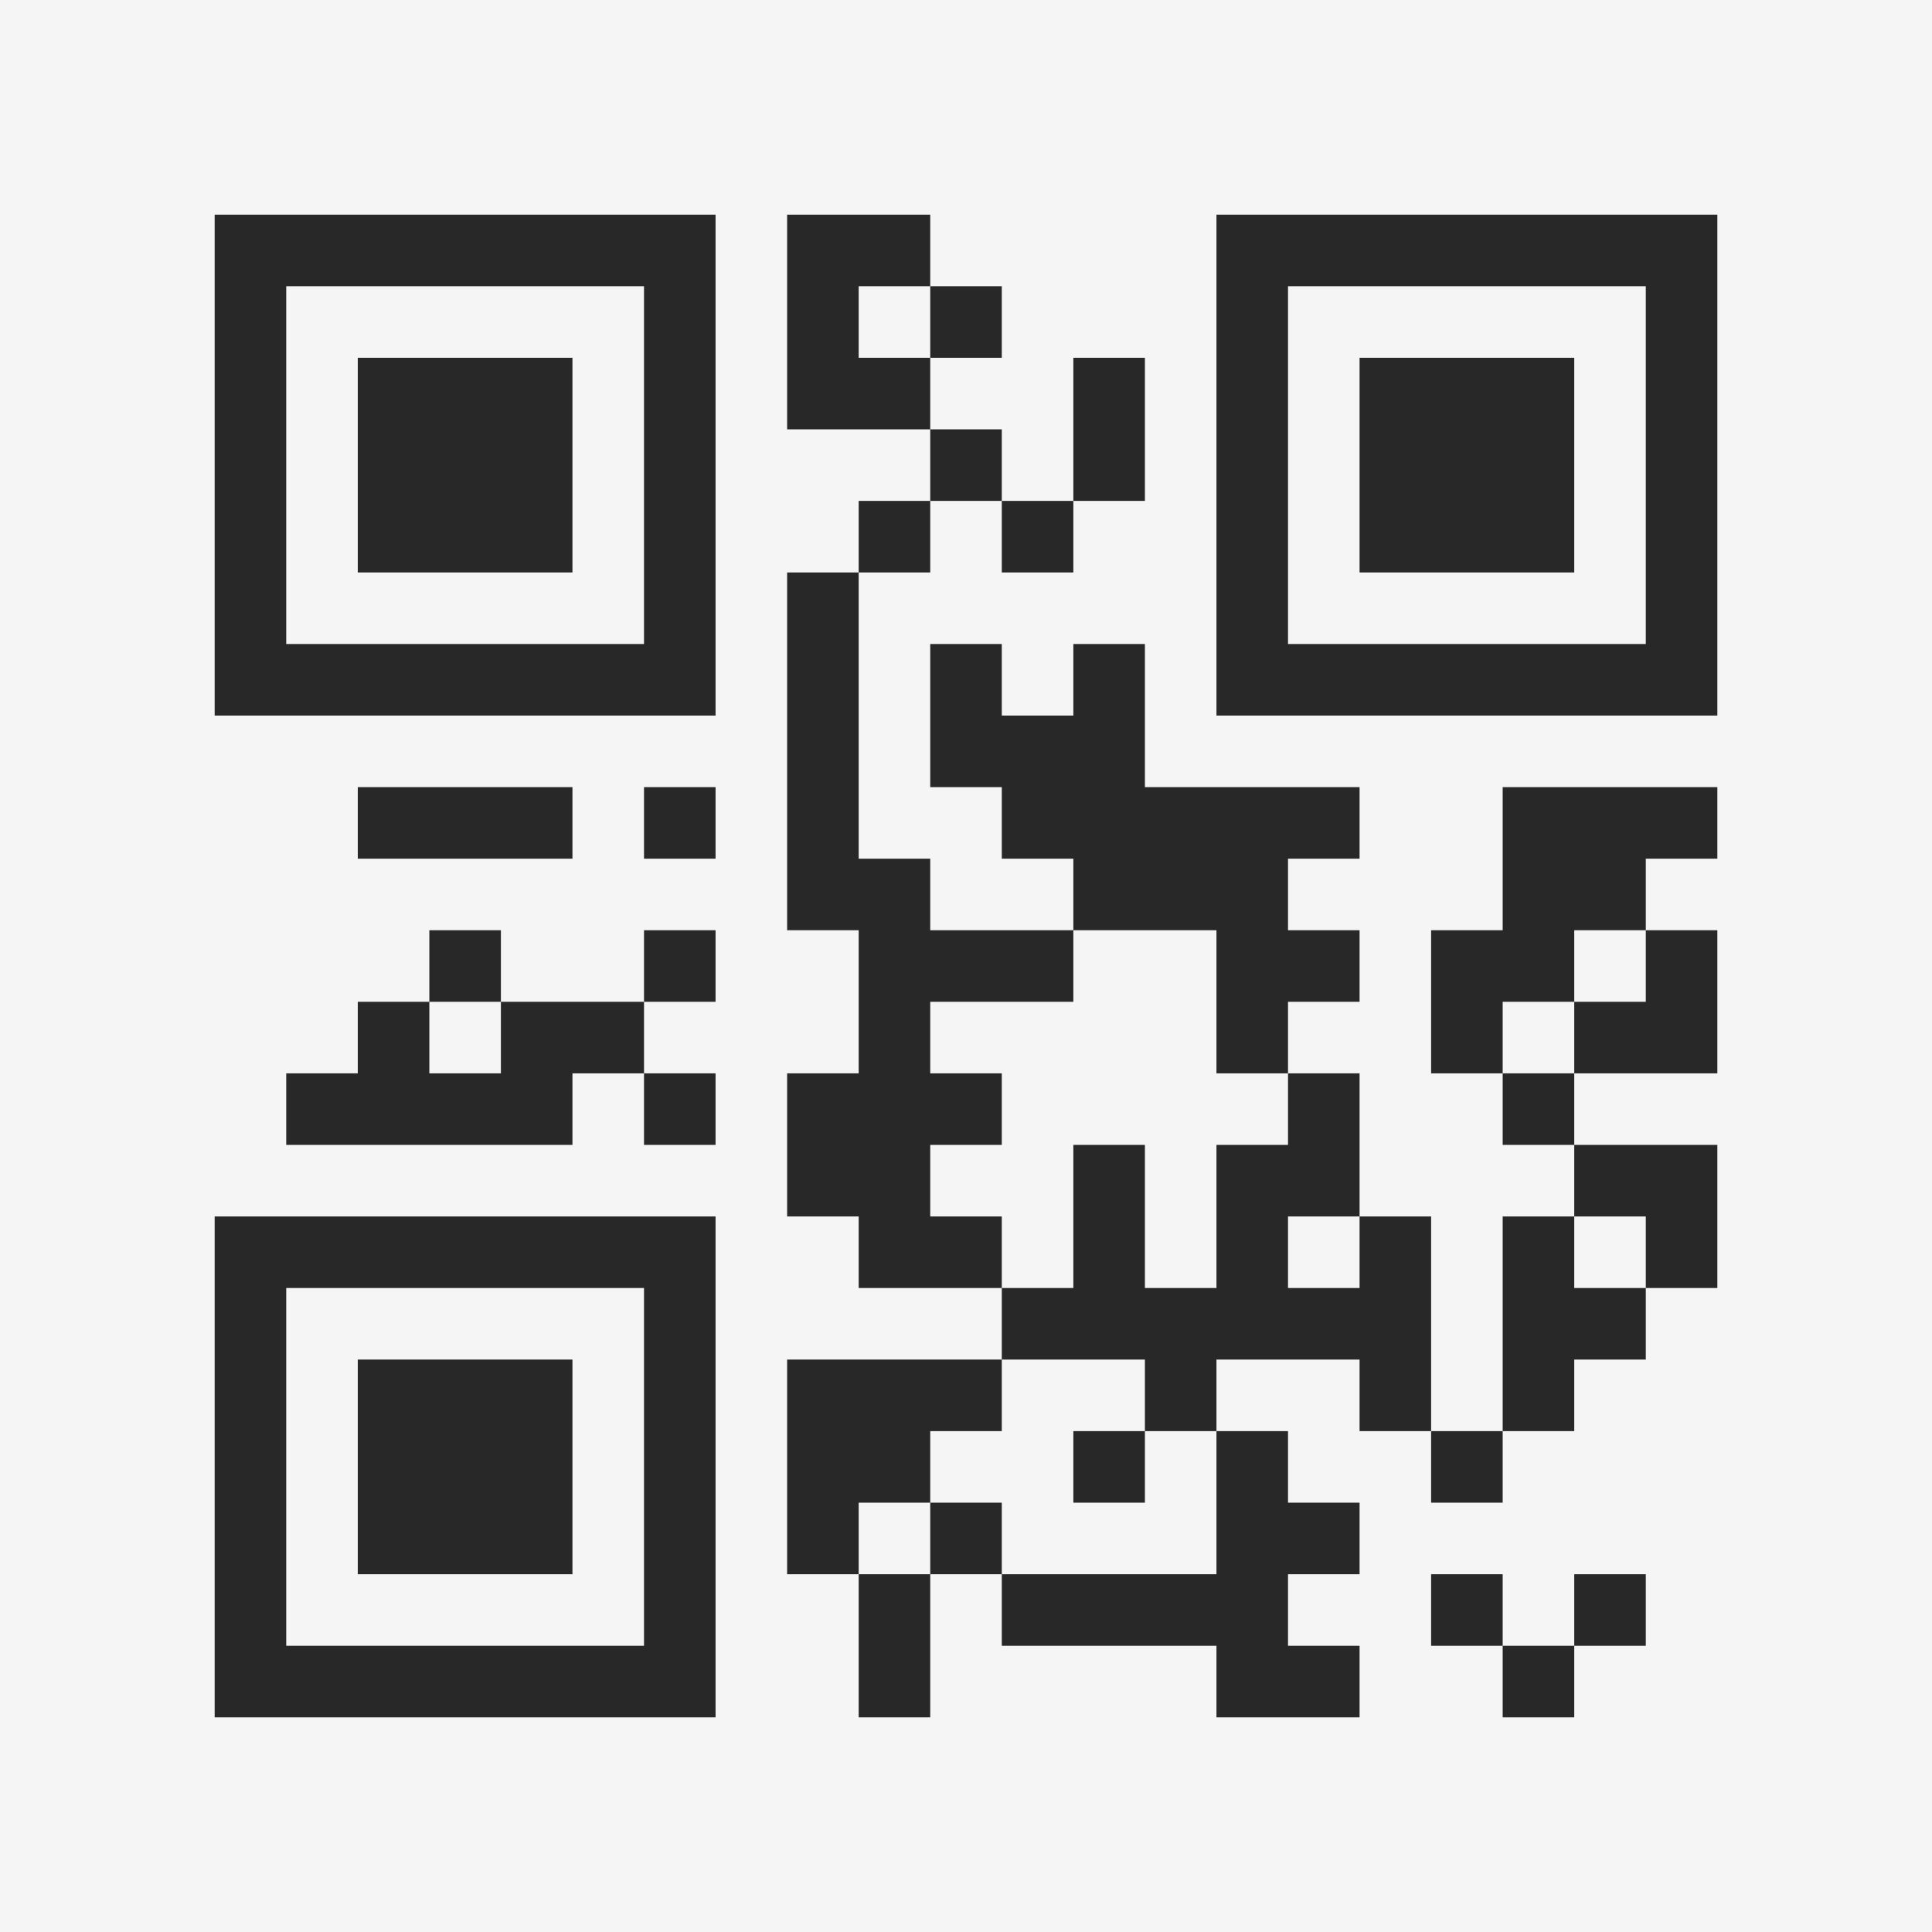 <?xml version="1.0" encoding="UTF-8"?>
<svg xmlns="http://www.w3.org/2000/svg" version="1.1" width="400" height="400" viewBox="0 0 400 400"><rect x="0" y="0" width="400" height="400" fill="#f5f5f5"/><g transform="scale(14.815)"><g transform="translate(3,3)"><path fill-rule="evenodd" d="M8 0L8 3L10 3L10 4L9 4L9 5L8 5L8 10L9 10L9 12L8 12L8 14L9 14L9 15L11 15L11 16L8 16L8 19L9 19L9 21L10 21L10 19L11 19L11 20L14 20L14 21L16 21L16 20L15 20L15 19L16 19L16 18L15 18L15 17L14 17L14 16L16 16L16 17L17 17L17 18L18 18L18 17L19 17L19 16L20 16L20 15L21 15L21 13L19 13L19 12L21 12L21 10L20 10L20 9L21 9L21 8L18 8L18 10L17 10L17 12L18 12L18 13L19 13L19 14L18 14L18 17L17 17L17 14L16 14L16 12L15 12L15 11L16 11L16 10L15 10L15 9L16 9L16 8L13 8L13 6L12 6L12 7L11 7L11 6L10 6L10 8L11 8L11 9L12 9L12 10L10 10L10 9L9 9L9 5L10 5L10 4L11 4L11 5L12 5L12 4L13 4L13 2L12 2L12 4L11 4L11 3L10 3L10 2L11 2L11 1L10 1L10 0ZM9 1L9 2L10 2L10 1ZM2 8L2 9L5 9L5 8ZM6 8L6 9L7 9L7 8ZM3 10L3 11L2 11L2 12L1 12L1 13L5 13L5 12L6 12L6 13L7 13L7 12L6 12L6 11L7 11L7 10L6 10L6 11L4 11L4 10ZM12 10L12 11L10 11L10 12L11 12L11 13L10 13L10 14L11 14L11 15L12 15L12 13L13 13L13 15L14 15L14 13L15 13L15 12L14 12L14 10ZM19 10L19 11L18 11L18 12L19 12L19 11L20 11L20 10ZM3 11L3 12L4 12L4 11ZM15 14L15 15L16 15L16 14ZM19 14L19 15L20 15L20 14ZM11 16L11 17L10 17L10 18L9 18L9 19L10 19L10 18L11 18L11 19L14 19L14 17L13 17L13 16ZM12 17L12 18L13 18L13 17ZM17 19L17 20L18 20L18 21L19 21L19 20L20 20L20 19L19 19L19 20L18 20L18 19ZM0 0L0 7L7 7L7 0ZM1 1L1 6L6 6L6 1ZM2 2L2 5L5 5L5 2ZM14 0L14 7L21 7L21 0ZM15 1L15 6L20 6L20 1ZM16 2L16 5L19 5L19 2ZM0 14L0 21L7 21L7 14ZM1 15L1 20L6 20L6 15ZM2 16L2 19L5 19L5 16Z" fill="#282828"/></g></g></svg>

